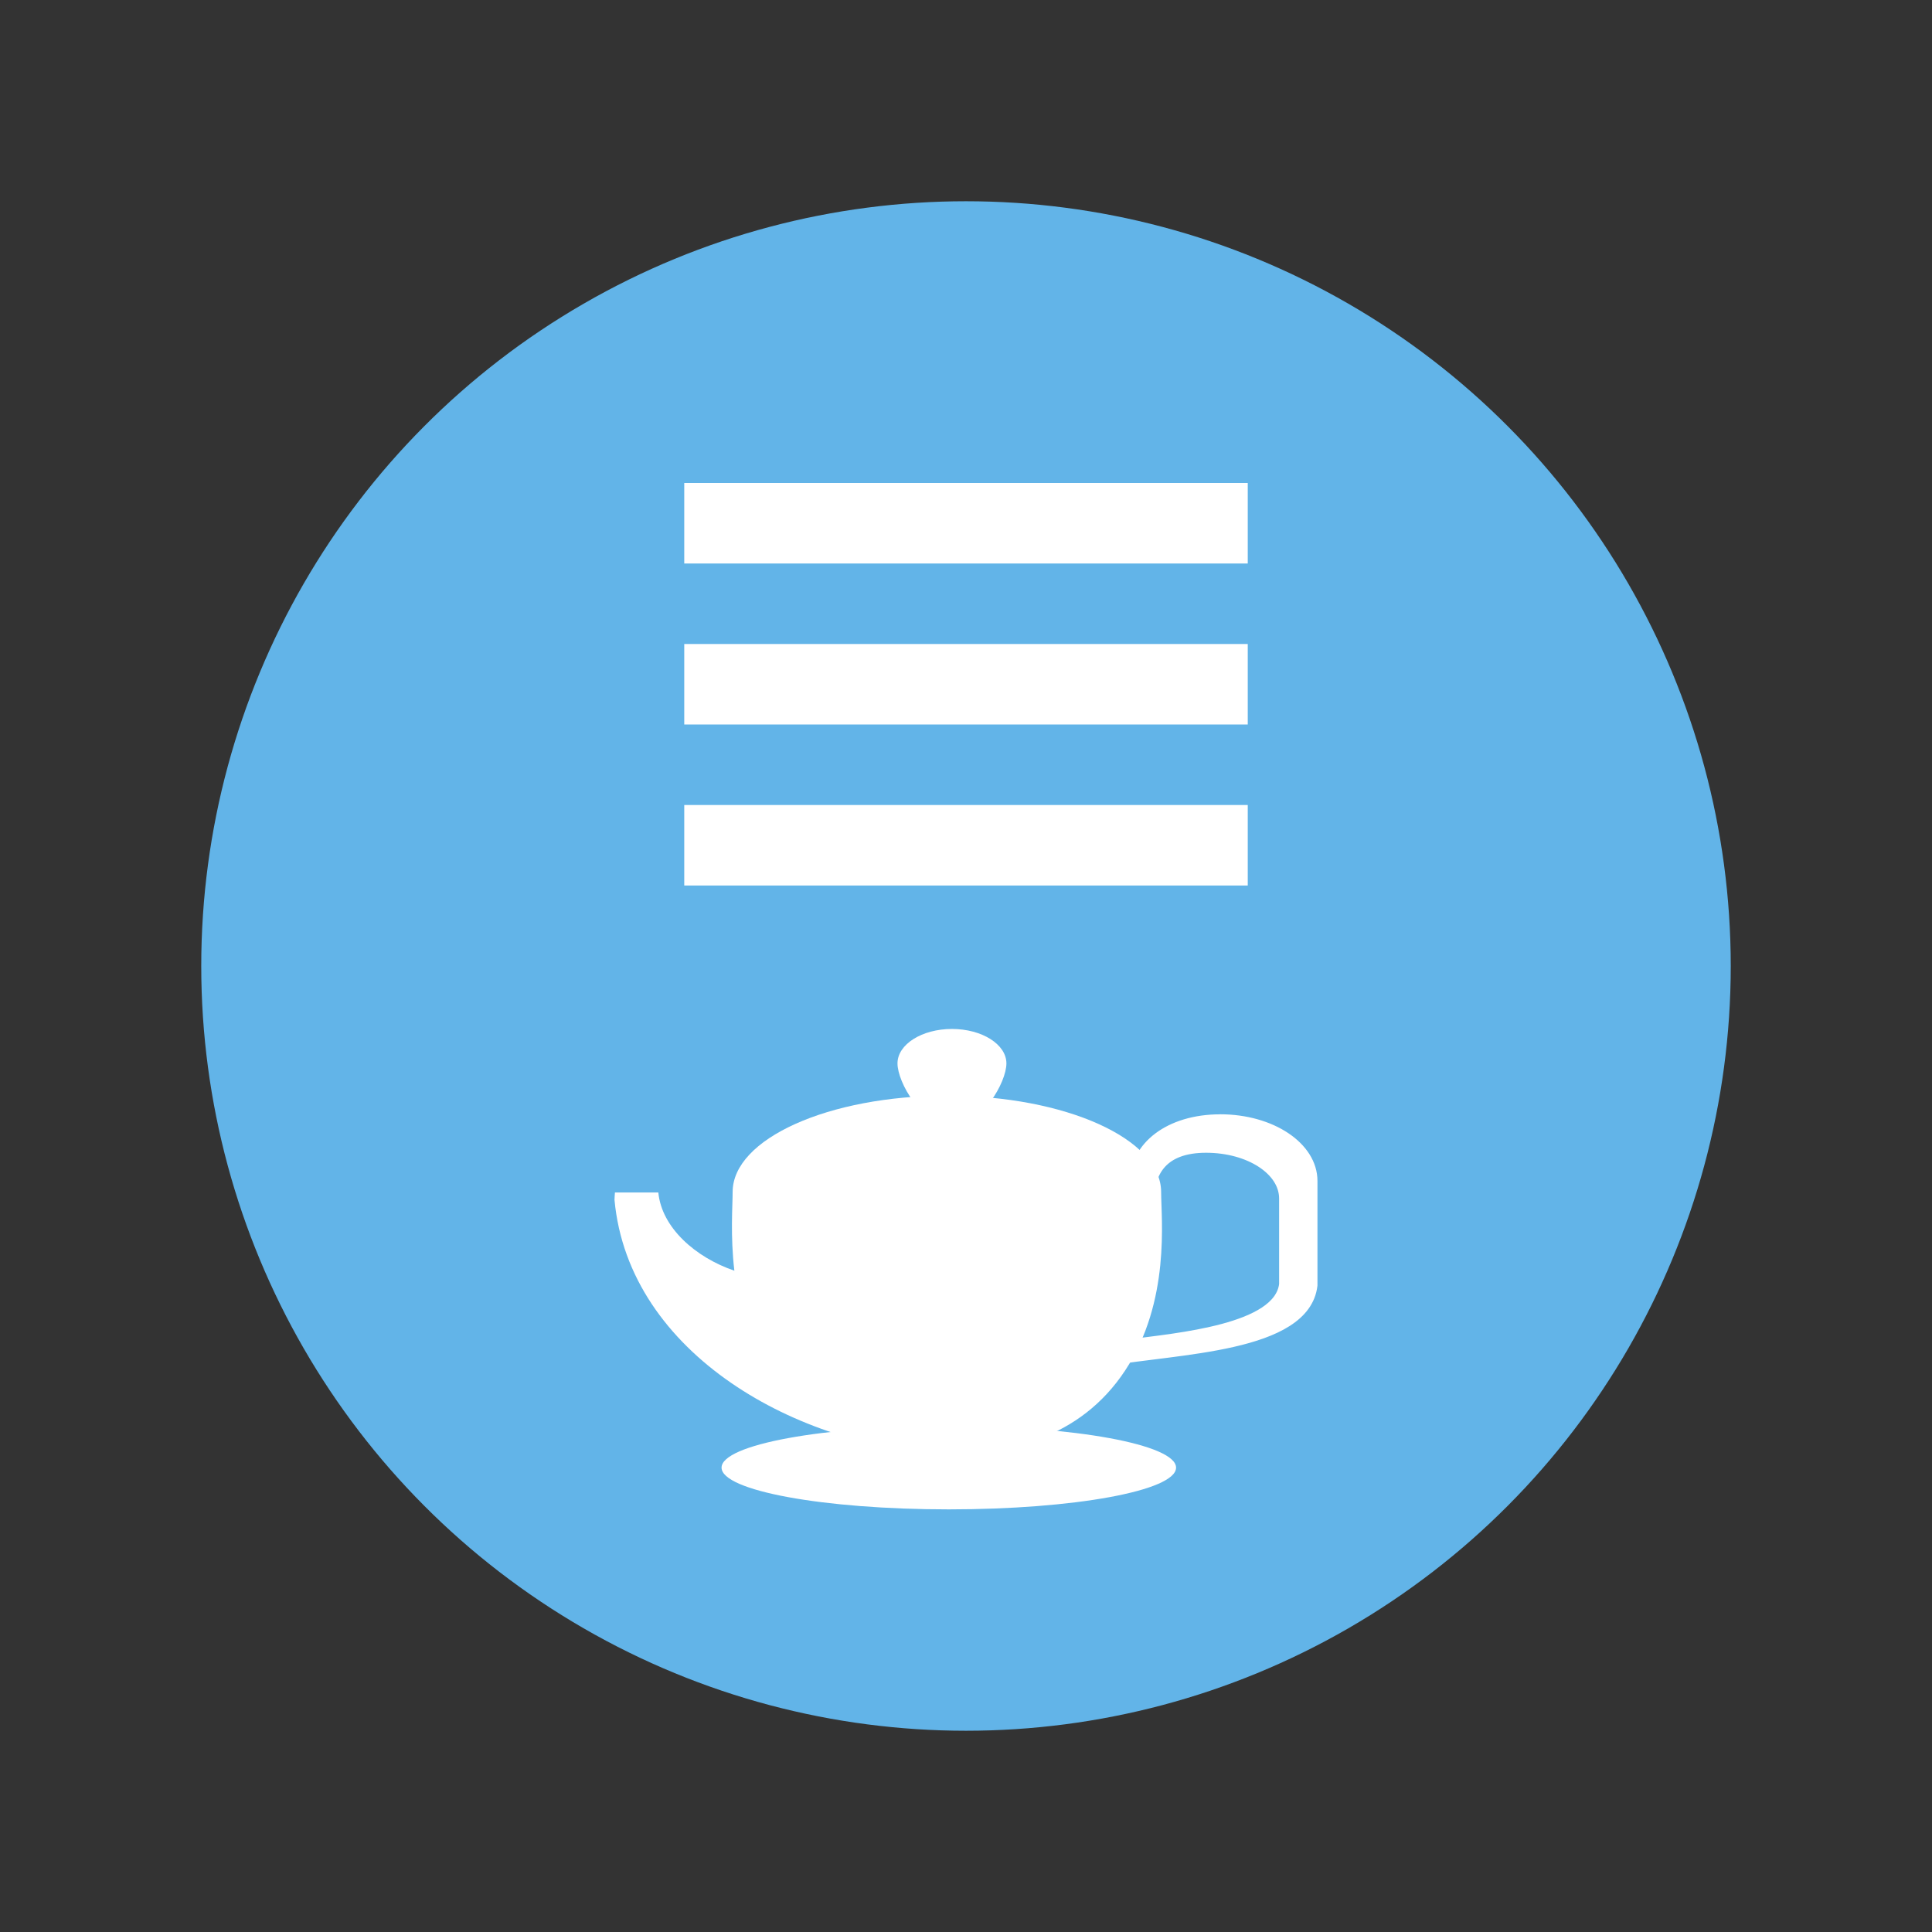 <?xml version="1.0" encoding="UTF-8" standalone="no"?>
<!-- Created with Inkscape (http://www.inkscape.org/) -->

<svg
   xmlns:dc="http://purl.org/dc/elements/1.1/"
   xmlns:cc="http://creativecommons.org/ns#"
   xmlns:rdf="http://www.w3.org/1999/02/22-rdf-syntax-ns#"
   xmlns:svg="http://www.w3.org/2000/svg"
   xmlns="http://www.w3.org/2000/svg"
   xmlns:sodipodi="http://sodipodi.sourceforge.net/DTD/sodipodi-0.dtd"
   xmlns:inkscape="http://www.inkscape.org/namespaces/inkscape"
   width="48"
   height="48"
   id="svg2"
   sodipodi:version="0.32"
   inkscape:version="0.91 r13725"
   sodipodi:docname="geany.svg"
   version="1.0"
   inkscape:output_extension="org.inkscape.output.svg.inkscape"
   inkscape:export-filename="/media/Backup/Projekte/Icons/Tango/geany/48x48/geany.png"
   inkscape:export-xdpi="90"
   inkscape:export-ydpi="90">
  <rect width="100%" height="100%" fill="#333333" stroke="none"/>
  <defs
     id="defs4" />
  <sodipodi:namedview
     id="base"
     pagecolor="#ffffff"
     bordercolor="#666666"
     borderopacity="1.0"
     inkscape:pageopacity="0.0"
     inkscape:pageshadow="2"
     inkscape:zoom="9.6756073"
     inkscape:cx="20.962249"
     inkscape:cy="34.922117"
     inkscape:document-units="px"
     inkscape:current-layer="svg2"
     inkscape:window-width="1440"
     inkscape:window-height="852"
     inkscape:window-x="0"
     inkscape:window-y="0"
     inkscape:showpageshadow="false"
     width="48px"
     height="48px"
     borderlayer="true"
     gridtolerance="10000"
     showgrid="false"
     inkscape:window-maximized="1">
    <inkscape:grid
       type="xygrid"
       id="grid2173" />
  </sodipodi:namedview>
  <circle
     style="opacity:1;fill:#62b4e8;fill-opacity:1;fill-rule:evenodd;stroke:none;stroke-width:1;stroke-linecap:square;stroke-linejoin:miter;stroke-miterlimit:4;stroke-dasharray:none;stroke-opacity:1"
     id="path4235"
     cx="24"
     cy="24"
     r="19" />
  <rect
     style="opacity:1;fill:#ffffff;fill-opacity:1;fill-rule:evenodd;stroke:none;stroke-width:1.577;stroke-linecap:square;stroke-linejoin:miter;stroke-miterlimit:4;stroke-dasharray:none;stroke-opacity:1"
     id="rect5762"
     width="14"
     height="2"
     x="17"
     y="16" />
  <rect
     y="20"
     x="17"
     height="2"
     width="14"
     id="rect5876"
     style="opacity:1;fill:#ffffff;fill-opacity:1;fill-rule:evenodd;stroke:none;stroke-width:1.577;stroke-linecap:square;stroke-linejoin:miter;stroke-miterlimit:4;stroke-dasharray:none;stroke-opacity:1" />
  <path
     style="color:#000000;display:inline;overflow:visible;visibility:visible;fill:#ffffff;fill-opacity:1;fill-rule:evenodd;stroke:none;stroke-width:0.327px;stroke-linecap:butt;stroke-linejoin:miter;stroke-miterlimit:4;stroke-dashoffset:0;stroke-opacity:1;marker:none;marker-start:none;marker-mid:none;marker-end:none;enable-background:accumulate"
     d="m 29.219,36.463 c 0,0.573 -2.529,1.037 -5.646,1.037 -3.116,0 -5.646,-0.465 -5.646,-1.037 0,-0.573 2.529,-1.037 5.646,-1.037 3.116,0 5.646,0.465 5.646,1.037 z"
     id="path3580-8"
     inkscape:connector-curvature="0" />
  <path
     style="color:#000000;display:inline;overflow:visible;visibility:visible;fill:#ffffff;fill-opacity:1;fill-rule:evenodd;stroke:none;stroke-width:1.382px;stroke-linecap:butt;stroke-linejoin:miter;stroke-miterlimit:4;stroke-dashoffset:0;stroke-opacity:1;marker:none;marker-start:none;marker-mid:none;marker-end:none;enable-background:accumulate"
     d="m 26.357,35.949 c 0,0.567 -1.212,1.027 -2.706,1.027 -1.494,0 -2.706,-0.46 -2.706,-1.027 0,-0.567 1.212,-1.027 2.706,-1.027 1.494,0 2.706,0.46 2.706,1.027 z"
     id="path3578-9"
     inkscape:connector-curvature="0" />
  <path
     style="color:#000000;display:inline;overflow:visible;visibility:visible;fill:#ffffff;fill-opacity:1;fill-rule:evenodd;stroke:none;stroke-width:0.418px;stroke-linecap:butt;stroke-linejoin:miter;stroke-miterlimit:4;stroke-dashoffset:0;stroke-opacity:1;marker:none;marker-start:none;marker-mid:none;marker-end:none;enable-background:accumulate"
     d="m 23.525,27.222 c -2.939,0 -5.323,1.071 -5.323,2.394 0,0.348 -0.059,1.087 0.043,1.954 -0.962,-0.328 -1.805,-1.066 -1.889,-1.943 l -1.078,0 c -0.003,0.06 -0.011,0.122 -0.011,0.182 0.355,3.849 4.604,6.166 8.258,6.312 1.469,0 3.295,-0.353 4.429,-2.072 1.134,-1.719 0.894,-3.772 0.894,-4.433 0,-1.323 -2.385,-2.394 -5.323,-2.394 z"
     id="path2196-3"
     sodipodi:nodetypes="cscccccssc"
     inkscape:connector-curvature="0" />
  <path
     style="color:#000000;display:inline;overflow:visible;visibility:visible;fill:#ffffff;fill-opacity:1;fill-rule:evenodd;stroke:none;stroke-width:0.418px;stroke-linecap:butt;stroke-linejoin:miter;stroke-miterlimit:4;stroke-dashoffset:0;stroke-opacity:1;marker:none;marker-start:none;marker-mid:none;marker-end:none;enable-background:accumulate"
     d="m 25.004,26.42 c 0,-0.472 -0.606,-0.856 -1.353,-0.856 -0.747,0 -1.353,0.383 -1.353,0.856 0,0.472 0.606,1.54 1.353,1.54 0.747,0 1.353,-1.068 1.353,-1.54 z"
     id="path2201-6"
     inkscape:connector-curvature="0" />
  <path
     style="fill:#ffffff;fill-opacity:1;stroke:#ffffff;stroke-width:0.248;stroke-linecap:round;stroke-linejoin:round;stroke-miterlimit:4;stroke-dashoffset:0;stroke-opacity:1"
     d="m 30.316,27.809 c -1.27,0 -2.115,0.683 -2.115,1.532 l 0.353,0.471 c -1e-6,-0.699 0.336,-1.296 1.41,-1.296 1.074,0 1.939,0.56 1.939,1.259 l 0,2.135 c -0.133,1.11 -2.604,1.329 -3.9,1.495 -0.158,0.154 -0.327,0.289 -0.507,0.412 1.718,-0.311 4.93,-0.327 5.112,-1.885 l 0,-2.592 c 0,-0.849 -1.022,-1.532 -2.292,-1.532 z"
     id="rect19335-1"
     sodipodi:nodetypes="cccsccccccc"
     inkscape:connector-curvature="0" />
  <rect
     y="12"
     x="17"
     height="2"
     width="14"
     id="rect4237"
     style="opacity:1;fill:#ffffff;fill-opacity:1;fill-rule:evenodd;stroke:none;stroke-width:1.577;stroke-linecap:square;stroke-linejoin:miter;stroke-miterlimit:4;stroke-dasharray:none;stroke-opacity:1" />
</svg>
